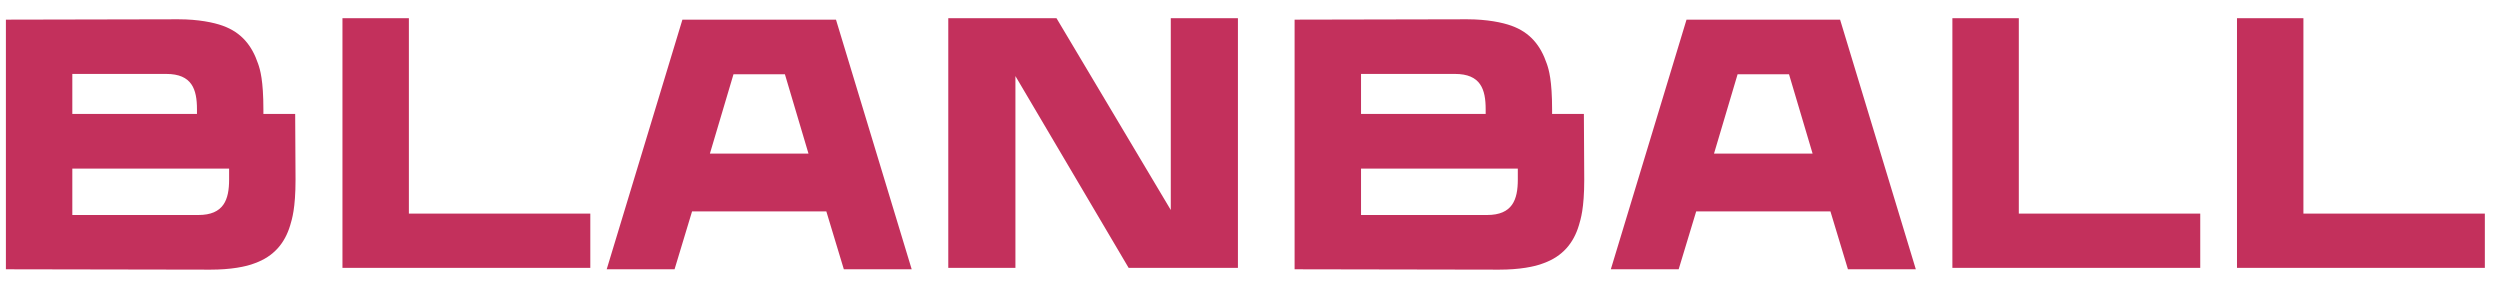 <svg width="112" height="13" viewBox="0 0 112 13" fill="none" xmlns="http://www.w3.org/2000/svg">
<path d="M13.224 5.104H11.8V4.912C11.8 3.6 11.656 3.12 11.56 2.848C11.288 2.048 10.824 1.456 9.976 1.152C9.576 1.008 8.888 0.864 7.992 0.864L0.264 0.88V12.064L9.432 12.08C10.328 12.08 11.016 11.952 11.416 11.792C12.264 11.488 12.76 10.896 13 10.096C13.08 9.824 13.24 9.344 13.24 8.048L13.224 5.104ZM8.824 4.896V5.104H3.24V3.312H7.448C8.6 3.312 8.824 4 8.824 4.896ZM8.888 9.632H3.24V7.552H10.264V8.048C10.264 8.944 10.024 9.632 8.888 9.632ZM18.318 9.568V0.816H15.342V12H26.446V9.568H18.318ZM37.452 0.88H30.572L27.18 12.064H30.22L31.004 9.472H37.02L37.804 12.064H40.844L37.452 0.88ZM35.164 3.328L36.22 6.88H31.804L32.86 3.328H35.164ZM42.483 0.816V12H45.491V3.408L50.563 12H55.459V0.816H52.451V9.408L47.331 0.816H42.483ZM70.958 5.104H69.534V4.912C69.534 3.6 69.39 3.12 69.294 2.848C69.022 2.048 68.558 1.456 67.71 1.152C67.31 1.008 66.622 0.864 65.726 0.864L57.998 0.88V12.064L67.166 12.08C68.062 12.08 68.75 11.952 69.15 11.792C69.998 11.488 70.494 10.896 70.734 10.096C70.814 9.824 70.974 9.344 70.974 8.048L70.958 5.104ZM66.558 4.896V5.104H60.974V3.312H65.182C66.334 3.312 66.558 4 66.558 4.896ZM66.622 9.632H60.974V7.552H67.998V8.048C67.998 8.944 67.758 9.632 66.622 9.632ZM82.436 0.88H75.556L72.165 12.064H75.204L75.989 9.472H82.004L82.788 12.064H85.829L82.436 0.88ZM80.148 3.328L81.204 6.88H76.788L77.844 3.328H80.148ZM90.443 9.568V0.816H87.467V12H98.571V9.568H90.443ZM103.193 9.568V0.816H100.217V12H111.321V9.568H103.193Z" fill="#C3305C"/>
</svg>
